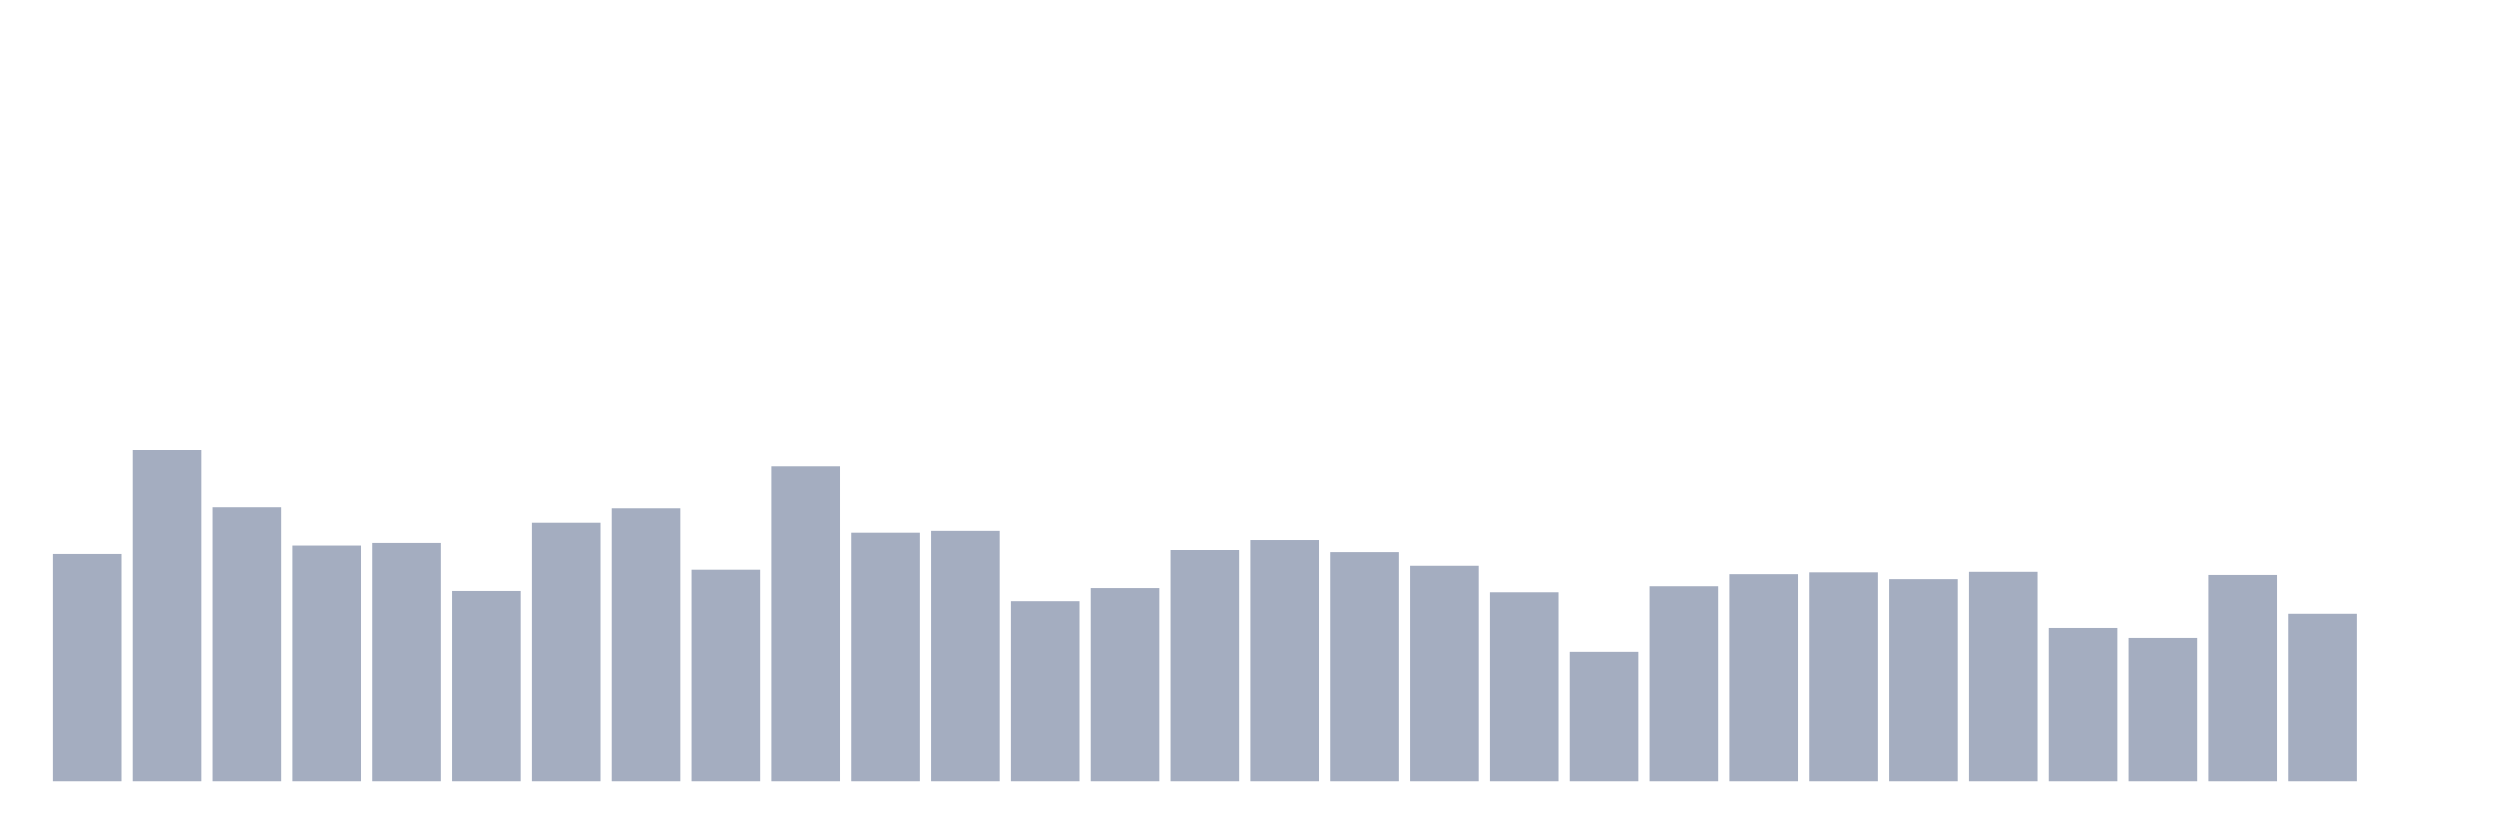 <svg xmlns="http://www.w3.org/2000/svg" viewBox="0 0 480 160"><g transform="translate(10,10)"><rect class="bar" x="0.153" width="13.175" y="96.357" height="43.643" fill="rgb(164,173,192)"></rect><rect class="bar" x="15.482" width="13.175" y="76.4" height="63.6" fill="rgb(164,173,192)"></rect><rect class="bar" x="30.81" width="13.175" y="87.387" height="52.613" fill="rgb(164,173,192)"></rect><rect class="bar" x="46.138" width="13.175" y="94.744" height="45.256" fill="rgb(164,173,192)"></rect><rect class="bar" x="61.466" width="13.175" y="94.24" height="45.76" fill="rgb(164,173,192)"></rect><rect class="bar" x="76.794" width="13.175" y="103.463" height="36.537" fill="rgb(164,173,192)"></rect><rect class="bar" x="92.123" width="13.175" y="90.36" height="49.64" fill="rgb(164,173,192)"></rect><rect class="bar" x="107.451" width="13.175" y="87.588" height="52.412" fill="rgb(164,173,192)"></rect><rect class="bar" x="122.779" width="13.175" y="99.381" height="40.619" fill="rgb(164,173,192)"></rect><rect class="bar" x="138.107" width="13.175" y="79.525" height="60.475" fill="rgb(164,173,192)"></rect><rect class="bar" x="153.436" width="13.175" y="92.275" height="47.725" fill="rgb(164,173,192)"></rect><rect class="bar" x="168.764" width="13.175" y="91.922" height="48.078" fill="rgb(164,173,192)"></rect><rect class="bar" x="184.092" width="13.175" y="105.428" height="34.572" fill="rgb(164,173,192)"></rect><rect class="bar" x="199.42" width="13.175" y="102.909" height="37.091" fill="rgb(164,173,192)"></rect><rect class="bar" x="214.748" width="13.175" y="95.601" height="44.399" fill="rgb(164,173,192)"></rect><rect class="bar" x="230.077" width="13.175" y="93.686" height="46.314" fill="rgb(164,173,192)"></rect><rect class="bar" x="245.405" width="13.175" y="96.004" height="43.996" fill="rgb(164,173,192)"></rect><rect class="bar" x="260.733" width="13.175" y="98.625" height="41.375" fill="rgb(164,173,192)"></rect><rect class="bar" x="276.061" width="13.175" y="103.715" height="36.285" fill="rgb(164,173,192)"></rect><rect class="bar" x="291.39" width="13.175" y="115.155" height="24.845" fill="rgb(164,173,192)"></rect><rect class="bar" x="306.718" width="13.175" y="102.556" height="37.444" fill="rgb(164,173,192)"></rect><rect class="bar" x="322.046" width="13.175" y="100.238" height="39.762" fill="rgb(164,173,192)"></rect><rect class="bar" x="337.374" width="13.175" y="99.885" height="40.115" fill="rgb(164,173,192)"></rect><rect class="bar" x="352.702" width="13.175" y="101.195" height="38.805" fill="rgb(164,173,192)"></rect><rect class="bar" x="368.031" width="13.175" y="99.784" height="40.216" fill="rgb(164,173,192)"></rect><rect class="bar" x="383.359" width="13.175" y="110.569" height="29.431" fill="rgb(164,173,192)"></rect><rect class="bar" x="398.687" width="13.175" y="112.484" height="27.516" fill="rgb(164,173,192)"></rect><rect class="bar" x="414.015" width="13.175" y="100.389" height="39.611" fill="rgb(164,173,192)"></rect><rect class="bar" x="429.344" width="13.175" y="107.847" height="32.153" fill="rgb(164,173,192)"></rect><rect class="bar" x="444.672" width="13.175" y="140" height="0" fill="rgb(164,173,192)"></rect></g></svg>